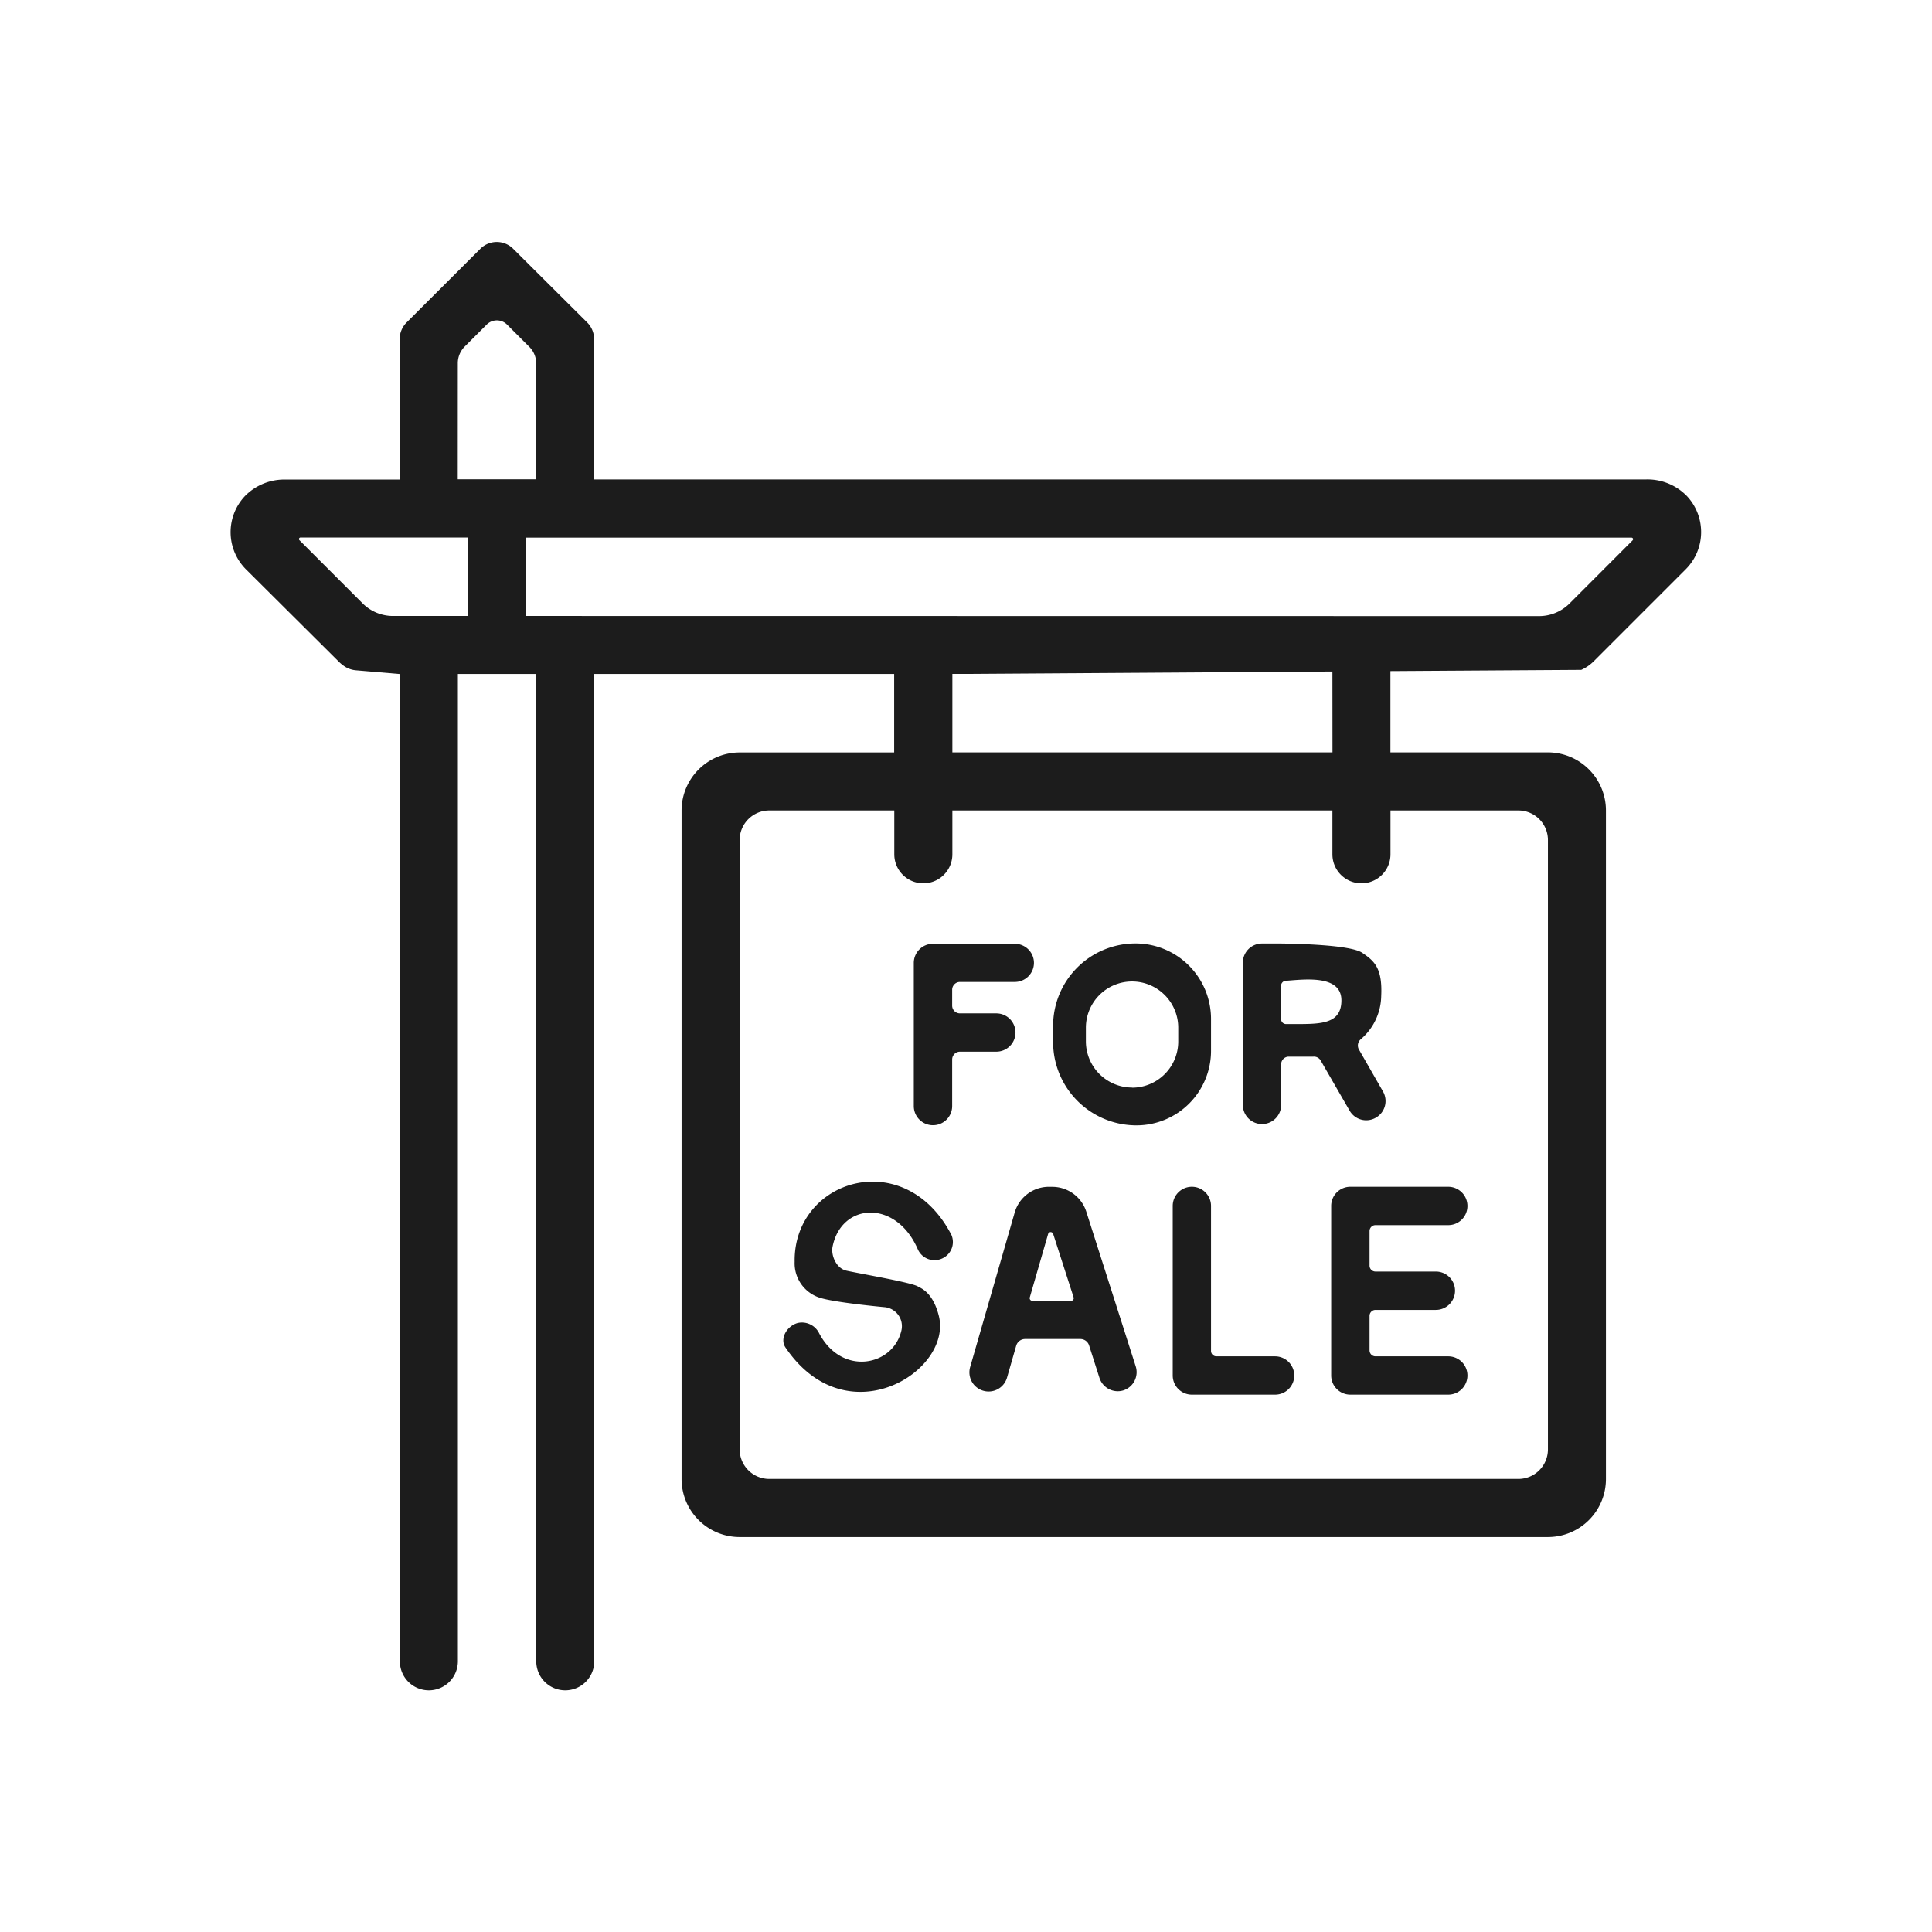 <svg id="Capa_1" data-name="Capa 1" xmlns="http://www.w3.org/2000/svg" viewBox="0 0 283.46 283.46"><defs><style>.cls-1{fill:#1c1c1c;}</style></defs><path class="cls-1" d="M232,98.28a6.1,6.1,0,0,0,1.78-1.21l13.55-13.55a7.73,7.73,0,0,0,.17-10.74,8.07,8.07,0,0,0-5.94-2.44H226.94s0,0,0,0H87.16l0-20.61a3.41,3.41,0,0,0-1-2.41L75.2,36.41a3.41,3.41,0,0,0-4.63,0L59.64,47.33a3.46,3.46,0,0,0-1,2.43v20.6H56.56l0,0H41.92a8.09,8.09,0,0,0-6,2.44,7.72,7.72,0,0,0,.18,10.74L49.7,97.07a5.64,5.64,0,0,0,.9.73,3.64,3.64,0,0,0,1.7.55l6.37.54V243.7A4.25,4.25,0,0,0,62.92,248h0a4.26,4.26,0,0,0,4.26-4.26V98.88h11.5V243.7A4.25,4.25,0,0,0,82.93,248h0a4.26,4.26,0,0,0,4.26-4.26V98.88h44v11.52H108.52a8.53,8.53,0,0,0-8.52,8.52V217h0a8.52,8.52,0,0,0,8.52,8.51H227.1a8.51,8.51,0,0,0,8.52-8.51h0V118.91a8.52,8.52,0,0,0-8.52-8.52H204V98.46Zm-164.83-45a3.44,3.44,0,0,1,1-2.42l3.23-3.23a2.11,2.11,0,0,1,3,0l3.27,3.27a3.42,3.42,0,0,1,1,2.42v17H67.16Zm1.48,37.09h-11a6.3,6.3,0,0,1-4.45-1.85l-9.27-9.27a.23.23,0,0,1,.16-.39h7.39v0H68.64Zm8.52,0V78.88H232v0h7.38a.23.23,0,0,1,.16.39l-9.26,9.27a6.34,6.34,0,0,1-4.46,1.85Zm145.6,28.54a4.34,4.34,0,0,1,4.34,4.35v89.38a4.34,4.34,0,0,1-4.34,4.35H112.87a4.35,4.35,0,0,1-4.35-4.35V123.26a4.35,4.35,0,0,1,4.35-4.35h18.34v6.43a4.26,4.26,0,0,0,8.52,0v-6.43h55.76v6.43a4.26,4.26,0,1,0,8.52,0v-6.43Zm-27.27-8.52H139.73V98.87h2l53.76-.35Z"/><path class="cls-1" d="M151.7,141.28h0a2.81,2.81,0,0,0-2.81-2.81h-12a2.81,2.81,0,0,0-2.82,2.81v21a2.81,2.81,0,0,0,2.82,2.81h0a2.81,2.81,0,0,0,2.81-2.81v-6.83a1.15,1.15,0,0,1,1.14-1.15h5.33a2.81,2.81,0,0,0,2.82-2.81h0a2.81,2.81,0,0,0-2.82-2.81h-5.33a1.14,1.14,0,0,1-1.14-1.14v-2.32a1.15,1.15,0,0,1,1.14-1.15h8A2.81,2.81,0,0,0,151.7,141.28Z"/><path class="cls-1" d="M177.68,198.21V176.94a2.81,2.81,0,0,0-2.81-2.82h0a2.81,2.81,0,0,0-2.81,2.82v24.87a2.81,2.81,0,0,0,2.81,2.81h12.21a2.8,2.8,0,0,0,2.81-2.81h0a2.81,2.81,0,0,0-2.81-2.81h-8.61A.79.79,0,0,1,177.68,198.21Z"/><path class="cls-1" d="M215.3,176.94h0a2.82,2.82,0,0,0-2.82-2.82H198.12a2.81,2.81,0,0,0-2.81,2.82v24.87a2.81,2.81,0,0,0,2.81,2.81h14.36a2.81,2.81,0,0,0,2.82-2.81h0a2.81,2.81,0,0,0-2.82-2.81H201.82a.87.87,0,0,1-.88-.88v-5.05a.87.87,0,0,1,.88-.88h8.84a2.82,2.82,0,0,0,2.82-2.82h0a2.81,2.81,0,0,0-2.82-2.81h-8.84a.87.87,0,0,1-.88-.88v-5.05a.87.87,0,0,1,.88-.88h10.66A2.81,2.81,0,0,0,215.3,176.94Z"/><path class="cls-1" d="M164.81,204h0a2.81,2.81,0,0,0,1.82-3.53l-7.25-22.69a5.24,5.24,0,0,0-5-3.65h-.27a5.22,5.22,0,0,0-5.24,3.78l-6.53,22.66a2.81,2.81,0,0,0,1.93,3.48h0a2.81,2.81,0,0,0,3.48-1.93l1.34-4.66a1.36,1.36,0,0,1,1.3-1h8.11a1.35,1.35,0,0,1,1.29.94l1.52,4.76A2.82,2.82,0,0,0,164.81,204Zm-13.72-13.65,2.69-9.31a.39.39,0,0,1,.74,0l3,9.31a.39.39,0,0,1-.37.51h-5.65A.4.4,0,0,1,151.09,190.34Z"/><path class="cls-1" d="M154.51,150.56v2.32a12.23,12.23,0,0,0,12.23,12.23h0a10.94,10.94,0,0,0,10.94-11v-4.61a11.08,11.08,0,0,0-11.08-11.08h0A12.09,12.09,0,0,0,154.51,150.56Zm11.59,9h0a6.78,6.78,0,0,1-6.78-6.78v-2A6.78,6.78,0,0,1,166.1,144h0a6.78,6.78,0,0,1,6.77,6.78v2A6.78,6.78,0,0,1,166.1,159.58Z"/><path class="cls-1" d="M202.93,160.17,199.39,154a1.2,1.2,0,0,1,.26-1.52,8.52,8.52,0,0,0,3-6.35c.2-4.16-1.06-5.16-2.79-6.34s-9.76-1.33-11.89-1.36h-2.81a2.81,2.81,0,0,0-2.81,2.81v20.86a2.81,2.81,0,0,0,2.81,2.82h0a2.81,2.81,0,0,0,2.81-2.82v-5.95a1.12,1.12,0,0,1,1.12-1.12h2.61c.35,0,.7,0,1,0a1.14,1.14,0,0,1,1.06.55l4.27,7.4a2.81,2.81,0,0,0,3.84,1h0A2.81,2.81,0,0,0,202.93,160.17Zm-12.85-9.92h-1.39a.73.73,0,0,1-.73-.72v-4.9a.73.73,0,0,1,.67-.73c2.52-.16,8.18-1,8.18,2.87C196.81,150.23,193.82,150.25,190.08,150.25Z"/><path class="cls-1" d="M134.64,183.25a2.68,2.68,0,0,0,3.74,1.32,2.64,2.64,0,0,0,1.21-3.39c-6.88-13.23-23.18-8.13-23,3.94a5.3,5.3,0,0,0,3.65,5.27c2.12.71,9.45,1.39,9.45,1.39a2.8,2.8,0,0,1,2.55,3.49c-1.25,5.17-8.74,6.68-12.07.32a2.81,2.81,0,0,0-3.14-1.48c-1.58.44-2.67,2.29-1.78,3.6,9,13.25,24.55,3.45,22.49-4.66-.9-3.55-2.71-4.07-3.05-4.29-.9-.58-7.84-1.76-10.47-2.32-1.58-.34-2.31-2.32-2.07-3.51C123.42,176.47,131.42,175.9,134.64,183.25Z"/></svg>